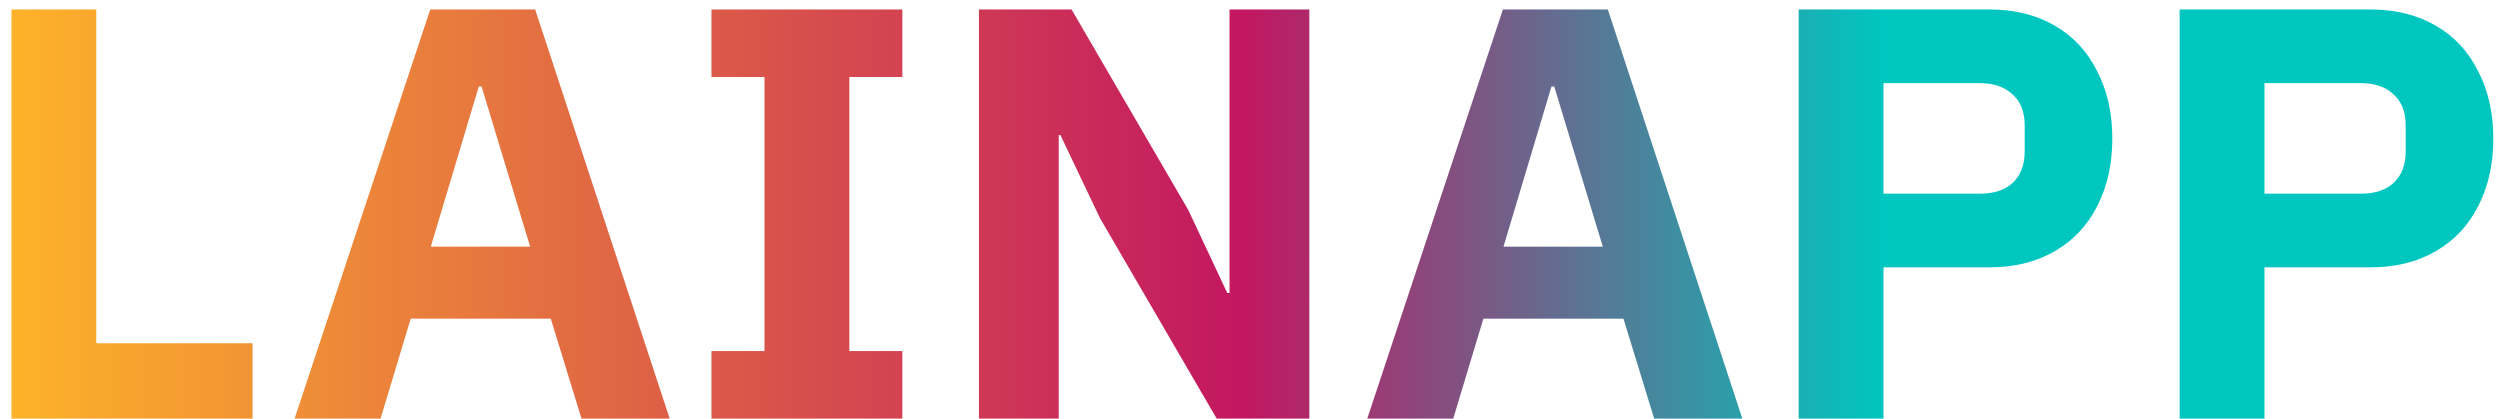 <svg width="215" height="36" viewBox="0 0 215 36" fill="none" xmlns="http://www.w3.org/2000/svg">
<path d="M21.72 29.52V36H0.984V0.816H8.28V29.52H21.72ZM32.728 36H25.336L37 0.816H46.024L57.592 36H50.008L47.368 27.408H35.32L32.728 36ZM41.176 7.44L37.048 21.216H45.592L41.416 7.44H41.176ZM77.602 36H61.186V30.192H65.746V6.624H61.186V0.816H77.602V6.624H73.042V30.192H77.602V36ZM91.051 36H84.187V0.816H92.155L102.187 18.048L105.547 25.2H105.739V0.816H112.603V36H104.635L94.603 18.768L91.195 11.616H91.051V36ZM124.978 36H117.586L129.25 0.816H138.274L149.842 36H142.258L139.618 27.408H127.57L124.978 36ZM133.426 7.44L129.298 21.216H137.842L133.666 7.44H133.426ZM161.98 36H154.684V0.816H171.1C173.244 0.816 175.116 1.28 176.716 2.208C178.316 3.136 179.532 4.448 180.364 6.144C181.228 7.808 181.66 9.728 181.66 11.904C181.66 14.112 181.228 16.048 180.364 17.712C179.532 19.376 178.316 20.672 176.716 21.6C175.116 22.528 173.244 22.992 171.1 22.992H161.98V36ZM161.98 7.152V16.656H170.284C171.468 16.656 172.396 16.352 173.068 15.744C173.772 15.104 174.124 14.192 174.124 13.008V10.8C174.124 9.616 173.772 8.72 173.068 8.112C172.396 7.472 171.468 7.152 170.284 7.152H161.98ZM194.745 36H187.449V0.816H203.865C206.009 0.816 207.881 1.28 209.481 2.208C211.081 3.136 212.297 4.448 213.129 6.144C213.993 7.808 214.425 9.728 214.425 11.904C214.425 14.112 213.993 16.048 213.129 17.712C212.297 19.376 211.081 20.672 209.481 21.6C207.881 22.528 206.009 22.992 203.865 22.992H194.745V36ZM194.745 7.152V16.656H203.049C204.233 16.656 205.161 16.352 205.833 15.744C206.537 15.104 206.889 14.192 206.889 13.008V10.8C206.889 9.616 206.537 8.72 205.833 8.112C205.161 7.472 204.233 7.152 203.049 7.152H194.745Z" fill="url(#paint0_linear_244_161)"/>
<defs>
<linearGradient id="paint0_linear_244_161" x1="-3" y1="21" x2="217" y2="21" gradientUnits="userSpaceOnUse">
<stop stop-color="#FFB827"/>
<stop offset="0.5" stop-color="#C21761"/>
<stop offset="0.75" stop-color="#00C6C0"/>
</linearGradient>
</defs>
</svg>

